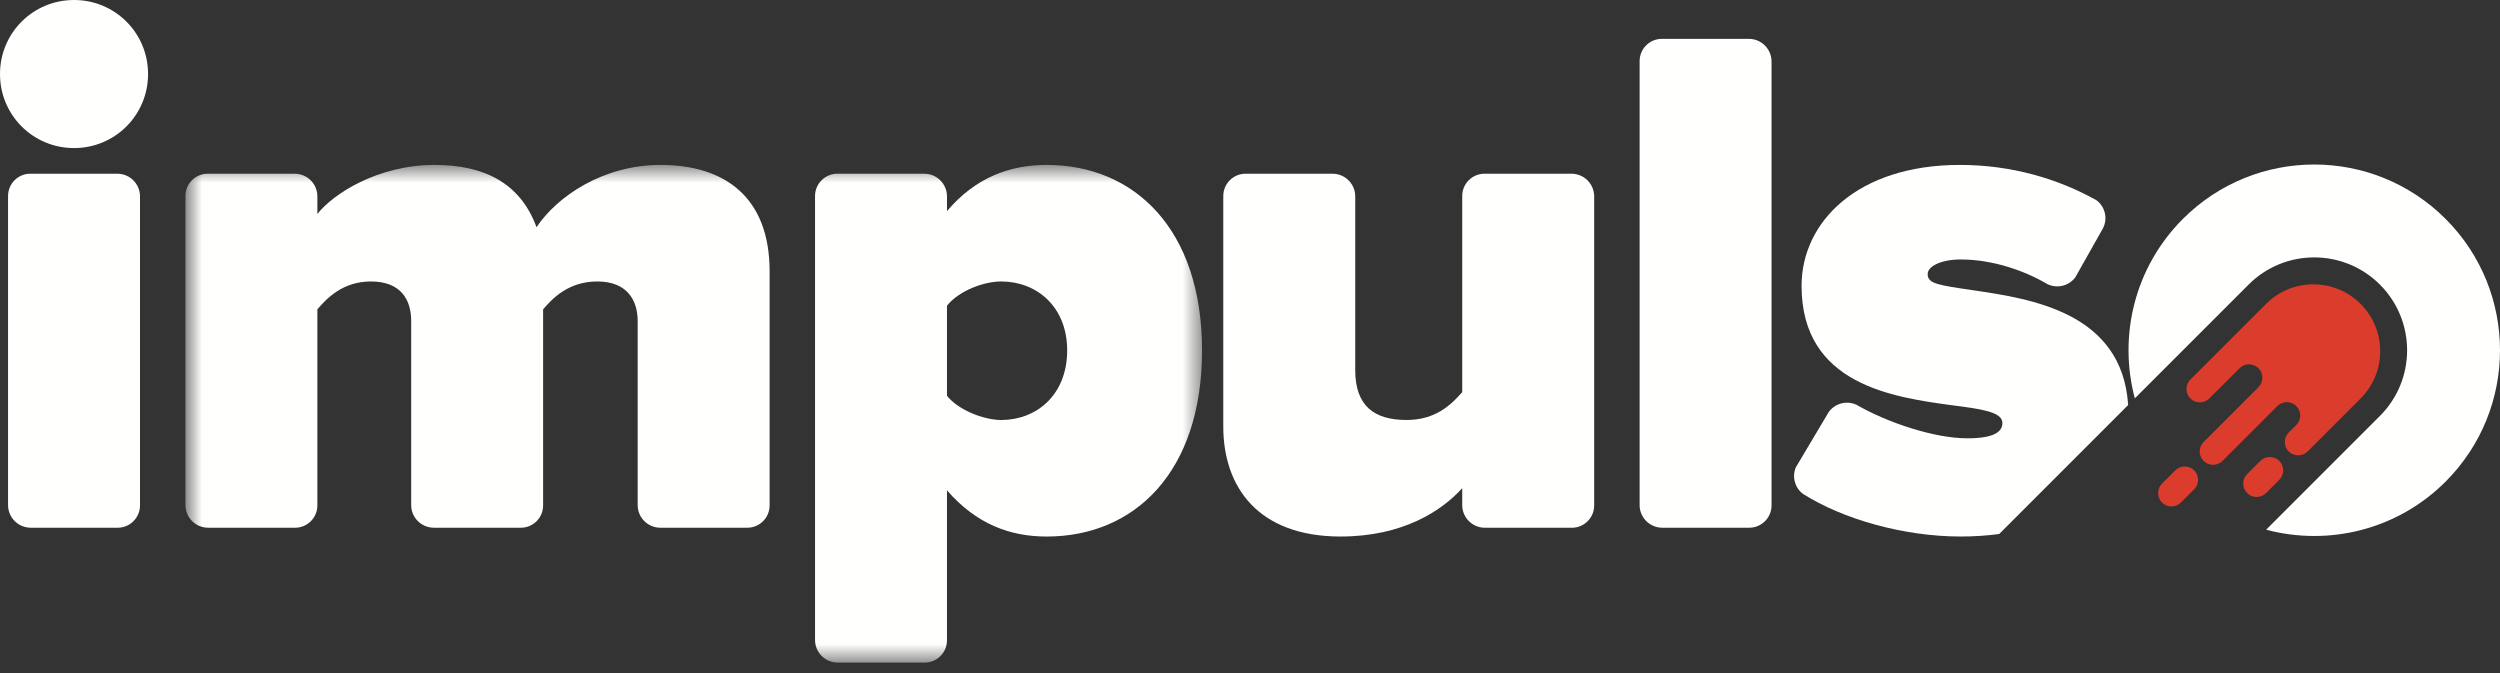 <svg width="130" height="35" viewBox="0 0 130 35" fill="none" xmlns="http://www.w3.org/2000/svg">
<rect x="0" y="0" width="130" height="35" fill="#333333" stroke="none"/>
<path fill-rule="evenodd" clip-rule="evenodd" d="M118.522 24.951L117.834 25.64C117.562 25.911 117.122 25.911 116.85 25.64C116.579 25.368 116.579 24.928 116.85 24.656L117.539 23.967C117.81 23.696 118.25 23.696 118.522 23.967C118.794 24.239 118.794 24.68 118.522 24.951Z" fill="#DB3C2C"/>
<path fill-rule="evenodd" clip-rule="evenodd" d="M114.097 24.459C113.825 24.188 113.384 24.188 113.113 24.459L112.424 25.148C112.153 25.419 112.153 25.86 112.424 26.131C112.696 26.403 113.136 26.403 113.408 26.131L114.097 25.443C114.368 25.171 114.368 24.731 114.097 24.459Z" fill="#DB3C2C"/>
<path fill-rule="evenodd" clip-rule="evenodd" d="M122.675 20.796C122.701 20.771 122.726 20.747 122.752 20.721C124.11 19.363 124.11 17.162 122.752 15.804C121.394 14.446 119.192 14.446 117.834 15.804C117.788 15.85 117.743 15.897 117.7 15.945C117.679 15.962 117.657 15.98 117.637 16L113.899 19.738C113.628 20.01 113.628 20.45 113.899 20.721C114.171 20.993 114.611 20.993 114.883 20.721L116.457 19.148C116.727 18.877 117.17 18.877 117.44 19.148C117.711 19.418 117.711 19.861 117.44 20.131L117.391 20.181L114.588 22.984C114.316 23.255 114.316 23.696 114.588 23.967C114.86 24.239 115.3 24.239 115.572 23.967L118.424 21.115C118.694 20.845 119.137 20.845 119.408 21.115C119.678 21.386 119.678 21.828 119.408 22.099L119.014 22.492C118.743 22.764 118.743 23.204 119.014 23.475C119.286 23.747 119.726 23.747 119.998 23.475L122.653 20.82C122.661 20.812 122.668 20.804 122.675 20.796Z" fill="#DB3C2C"/>
<path fill-rule="evenodd" clip-rule="evenodd" d="M0 3.849C0 1.715 1.715 0 3.85 0C5.984 0 7.699 1.715 7.699 3.849C7.699 5.984 5.984 7.699 3.85 7.699C1.715 7.699 0 5.984 0 3.849Z" fill="#FFFFFE"/>
<path fill-rule="evenodd" clip-rule="evenodd" d="M127.171 11.384C123.399 7.612 117.283 7.612 113.51 11.384C110.983 13.912 110.151 17.491 111.011 20.713L116.913 14.812L116.913 14.812C116.917 14.808 116.921 14.803 116.925 14.799C118.811 12.913 121.869 12.913 123.756 14.799C125.642 16.685 125.642 19.743 123.756 21.629C123.751 21.634 123.747 21.638 123.743 21.642L123.743 21.642L117.841 27.544C121.064 28.403 124.643 27.572 127.171 25.044C130.943 21.272 130.943 15.156 127.171 11.384Z" fill="#FFFFFE"/>
<path fill-rule="evenodd" clip-rule="evenodd" d="M1.227 9.033H1.169C1.188 9.033 1.208 9.034 1.227 9.036V9.033Z" fill="#FFFFFE"/>
<path fill-rule="evenodd" clip-rule="evenodd" d="M102.601 15.093C100.772 14.826 100.238 14.75 100.238 14.255C100.238 13.835 100.962 13.492 101.953 13.492C103.615 13.492 105.276 14.071 106.47 14.777C106.976 15.018 107.58 14.867 107.914 14.425L109.345 11.888C109.618 11.378 109.471 10.751 109.016 10.413C107.026 9.297 104.6 8.576 101.915 8.576C96.579 8.576 93.682 11.549 93.682 14.864C93.682 20.01 98.447 20.658 101.534 21.077C103.02 21.267 104.125 21.42 104.125 21.991C104.125 22.449 103.706 22.792 102.296 22.792C100.588 22.792 98.147 21.979 96.537 21.048C96.03 20.815 95.429 20.971 95.099 21.417L93.385 24.298C93.174 24.788 93.328 25.36 93.753 25.68C95.828 26.999 98.993 27.899 101.953 27.899C102.658 27.899 103.327 27.853 103.957 27.768L110.664 21.061C110.351 16.227 105.586 15.535 102.601 15.093Z" fill="#FFFFFE"/>
<path fill-rule="evenodd" clip-rule="evenodd" d="M92.12 26.285V3.197C92.118 2.553 91.602 2.032 90.961 2.021V2.02H86.418C85.778 2.02 85.26 2.538 85.26 3.179V26.263C85.26 26.907 85.776 27.43 86.418 27.441V27.442H90.961C91.6 27.442 92.118 26.924 92.12 26.285Z" fill="#FFFFFE"/>
<path fill-rule="evenodd" clip-rule="evenodd" d="M82.897 10.396V10.212C82.896 9.567 82.379 9.045 81.737 9.034V9.033H77.195C76.556 9.033 76.037 9.55 76.036 10.189V20.391C75.464 21.038 74.664 21.839 73.14 21.839C71.463 21.839 70.472 21.114 70.472 19.247V10.212C70.472 9.567 69.954 9.045 69.312 9.034V9.033H64.77C64.13 9.033 63.612 9.551 63.611 10.191V22.182C63.611 25.345 65.441 27.899 69.709 27.899C72.949 27.899 74.969 26.565 76.036 25.384V26.268C76.037 26.901 76.538 27.415 77.165 27.442H81.797C82.409 27.41 82.896 26.906 82.897 26.286V10.396Z" fill="#FFFFFE"/>
<mask id="mask0" style="mask-type:alpha" maskUnits="userSpaceOnUse" x="9" y="8" width="54" height="27">
<path d="M9.643 8.576H62.506V34.455H9.643V8.576Z" fill="white"/>
</mask>
<g mask="url(#mask0)">
<path fill-rule="evenodd" clip-rule="evenodd" d="M40.019 26.284V14.102C40.019 10.291 37.733 8.576 34.34 8.576C31.367 8.576 28.966 10.215 27.899 11.815C27.061 9.529 25.193 8.576 22.601 8.576C19.628 8.576 17.304 10.1 16.503 11.129V10.212C16.503 9.568 15.986 9.045 15.344 9.034V9.033H10.802C10.162 9.033 9.644 9.551 9.643 10.19V26.264C9.644 26.908 10.16 27.43 10.802 27.441V27.442H15.344C15.984 27.442 16.503 26.923 16.503 26.283V16.084C16.961 15.55 17.799 14.636 19.285 14.636C20.848 14.636 21.382 15.588 21.382 16.694V26.264C21.383 26.908 21.899 27.43 22.541 27.441V27.442H27.083C27.723 27.442 28.242 26.923 28.242 26.283V16.084C28.7 15.55 29.538 14.636 31.062 14.636C32.587 14.636 33.159 15.588 33.159 16.694V26.264C33.16 26.908 33.676 27.43 34.318 27.441V27.442H38.86C39.5 27.442 40.019 26.923 40.019 26.284Z" fill="#FFFFFE"/>
<path fill-rule="evenodd" clip-rule="evenodd" d="M52.063 21.84C51.187 21.84 49.852 21.344 49.243 20.582V15.894C49.891 15.094 51.187 14.636 52.063 14.636C53.892 14.636 55.493 15.932 55.493 18.219C55.493 20.544 53.892 21.84 52.063 21.84ZM54.426 8.576C52.52 8.576 50.729 9.224 49.243 10.977V10.212C49.242 9.568 48.725 9.045 48.084 9.035V9.034H43.541C42.902 9.034 42.383 9.552 42.382 10.192V33.276C42.382 33.921 42.899 34.443 43.541 34.454V34.455H48.084C48.724 34.455 49.242 33.937 49.243 33.297V25.498C50.767 27.252 52.52 27.9 54.426 27.9C59 27.9 62.506 24.545 62.506 18.219C62.506 11.93 59 8.576 54.426 8.576Z" fill="#FFFFFE"/>
</g>
<path fill-rule="evenodd" clip-rule="evenodd" d="M7.28 26.283V10.212C7.28 9.567 6.762 9.045 6.121 9.034V9.033H1.578C0.938 9.033 0.42 9.551 0.419 10.191V26.263C0.419 26.907 0.937 27.43 1.578 27.441V27.442H6.121C6.76 27.442 7.279 26.923 7.28 26.283Z" fill="#FFFFFE"/>
</svg>